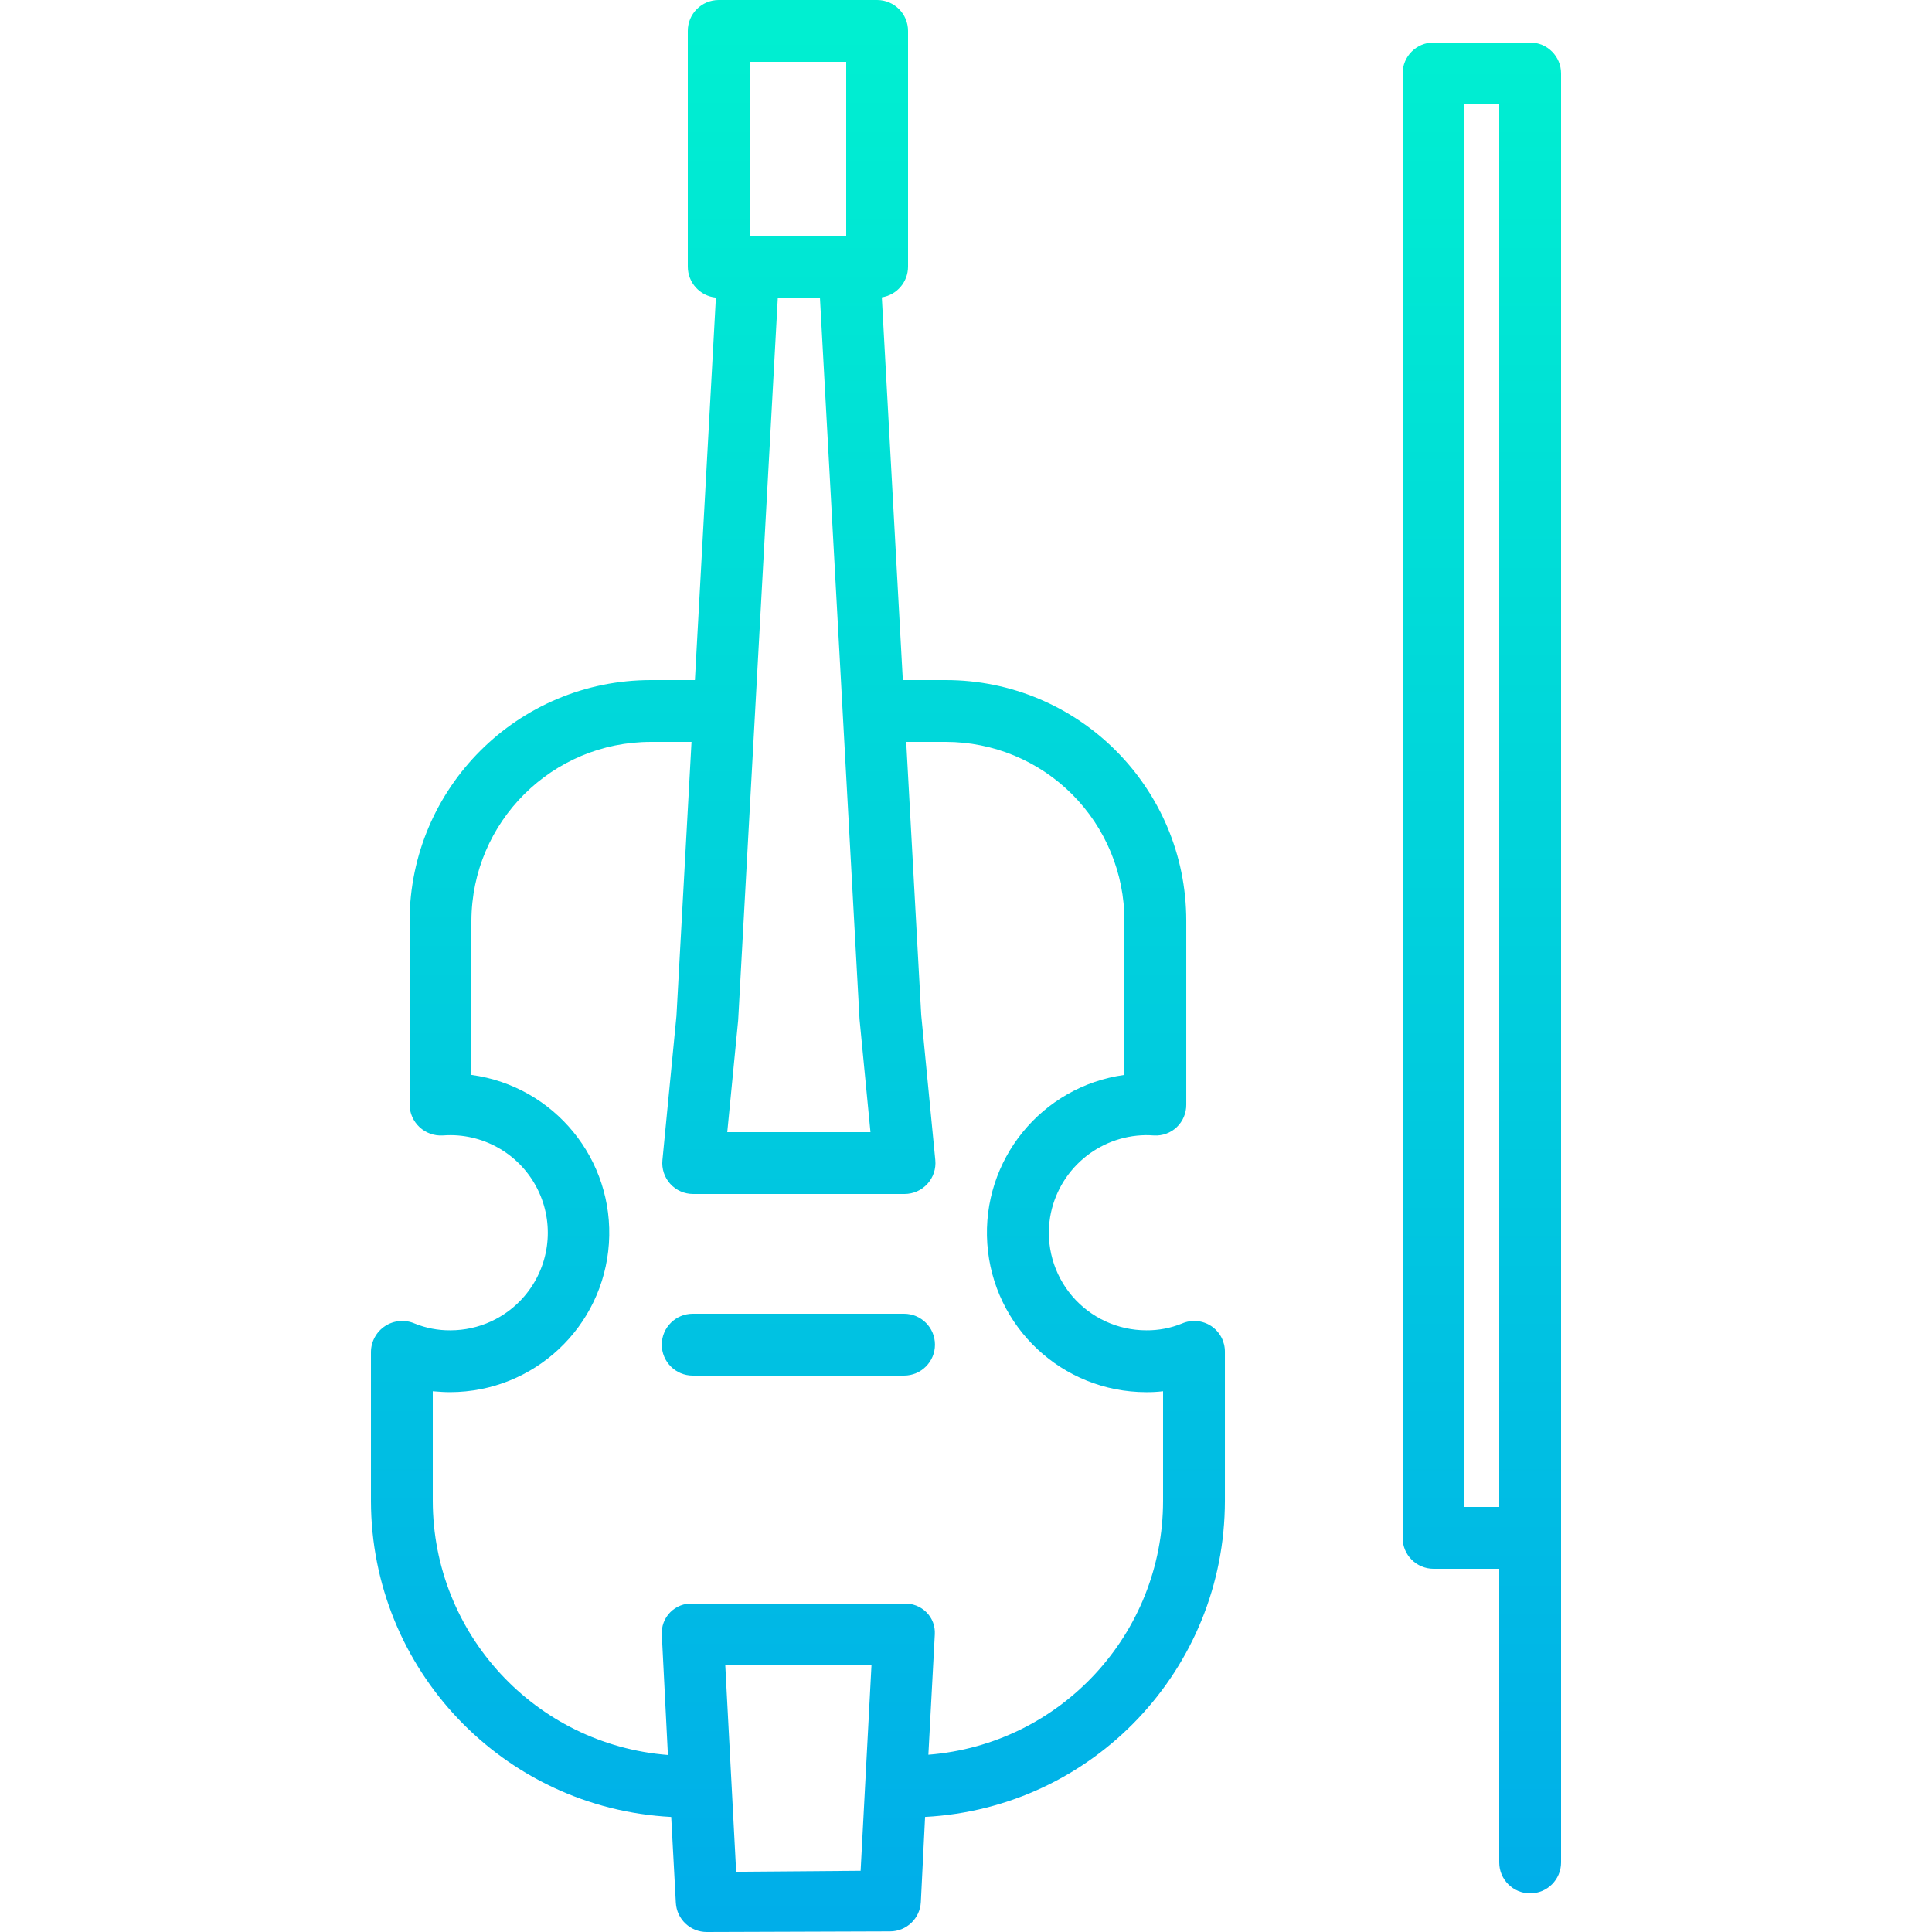 <svg height="500pt" viewBox="-96 0 500 500" width="500pt" xmlns="http://www.w3.org/2000/svg" xmlns:xlink="http://www.w3.org/1999/xlink"><linearGradient id="a"><stop offset="0" stop-color="#00efd1"/><stop offset="1" stop-color="#00acea"/></linearGradient><linearGradient id="b" gradientUnits="userSpaceOnUse" x1="110.5" x2="110.5" xlink:href="#a" y1="7.823" y2="511.909"/><linearGradient id="c" gradientUnits="userSpaceOnUse" x1="110.619" x2="110.619" xlink:href="#a" y1="7.823" y2="511.909"/><linearGradient id="d" gradientUnits="userSpaceOnUse" x1="287.5" x2="287.5" xlink:href="#a" y1="7.823" y2="511.909"/><path d="m217.453 343.18c-2.234-1.48-5.07-1.73-7.531-.664-2.938 1.199-6.086 1.805-9.262 1.773-7.391-.004-14.41-3.254-19.203-8.883-4.789-5.633-6.871-13.078-5.695-20.379 2.023-12.137 12.445-21.086 24.75-21.25.648-.008 1.176.02 2.141.078 2.184.133 4.32-.652 5.902-2.16 1.586-1.52 2.473-3.629 2.449-5.828v-47.555c.016-34.414-27.879-62.316-62.289-62.312h-11.066l-5.434-99.047c3.91-.621 6.785-3.992 6.785-7.953v-61c0-4.418-3.582-8-8-8h-41c-4.418 0-8 3.582-8 8v61c-.004 4.148 3.148 7.617 7.273 8.02l-5.43 98.98h-11.32c-34.457-.02-62.426 27.855-62.523 62.312v47.555c.023 2.215.953 4.32 2.57 5.828 1.617 1.508 3.781 2.289 5.988 2.16.965-.059 1.508-.086 2.156-.078 9.84.082 18.734 5.863 22.801 14.82 4.066 8.961 2.562 19.465-3.855 26.922-4.785 5.57-11.762 8.773-19.105 8.77-3.176.027-6.324-.574-9.266-1.773-2.488-1.066-5.34-.82-7.609.656-2.266 1.477-3.648 3.984-3.68 6.691v38.594c.082 43.566 34.199 79.473 77.707 81.773l1.199 22.223c.242 4.25 3.766 7.562 8.02 7.547h.035l47.391-.16c4.238-.008 7.73-3.328 7.957-7.562l1.098-22.055c43.488-2.32 77.566-38.242 77.594-81.793v-38.566c.023-2.684-1.312-5.195-3.547-6.684zm-91.008-79.461c.008.109.016.219.027.332l2.805 28.949h-37.062l2.801-28.754c.012-.113.02-.223.027-.336l10.258-186.91h10.898zm-28.445-247.719h25v45h-25zm28.727 468.156-32.211.254-2.816-53.41h37.836zm78.273-95.727c-.02 34.387-26.461 62.984-60.738 65.695l1.668-31.199c.117-2.117-.672-4.184-2.172-5.68-1.531-1.52-3.633-2.336-5.789-2.242h-54.699c-2.164-.113-4.27.699-5.797 2.234-1.527 1.535-2.324 3.648-2.195 5.812l1.578 31.141c-34.309-2.715-60.789-31.316-60.855-65.734v-28.398c2 .152 3 .227 4.492.227 21.684-.027 39.645-16.844 41.094-38.48 1.453-21.637-14.098-40.703-35.586-43.625v-39.867c.086-25.625 20.902-46.344 46.523-46.312h10.441l-3.898 70.918-3.633 37.336c-.219 2.242.523 4.473 2.043 6.141 1.516 1.668 3.668 2.613 5.922 2.605h54.695c2.254 0 4.406-.953 5.922-2.621 1.516-1.672 2.258-3.906 2.039-6.152l-3.641-37.5-3.887-70.727h10.188c12.281-.004 24.062 4.871 32.742 13.559 8.684 8.688 13.555 20.469 13.543 32.754v39.867c-21.461 2.973-36.965 22.047-35.492 43.668 1.477 21.617 19.426 38.41 41.094 38.441 1.469.016 2.938-.066 4.398-.234zm0 0" fill="url(#b)"/><path d="m137.969 340h-54.699c-4.418 0-8 3.582-8 8s3.582 8 8 8h54.699c4.418 0 8-3.582 8-8s-3.582-8-8-8zm0 0" fill="url(#c)"/><path d="m300 11h-25c-4.418 0-8 3.582-8 8v379c0 4.418 3.582 8 8 8h17v76c0 4.418 3.582 8 8 8s8-3.582 8-8v-463c0-4.418-3.582-8-8-8zm-8 379h-9v-363h9zm0 0" fill="url(#d)"/></svg>